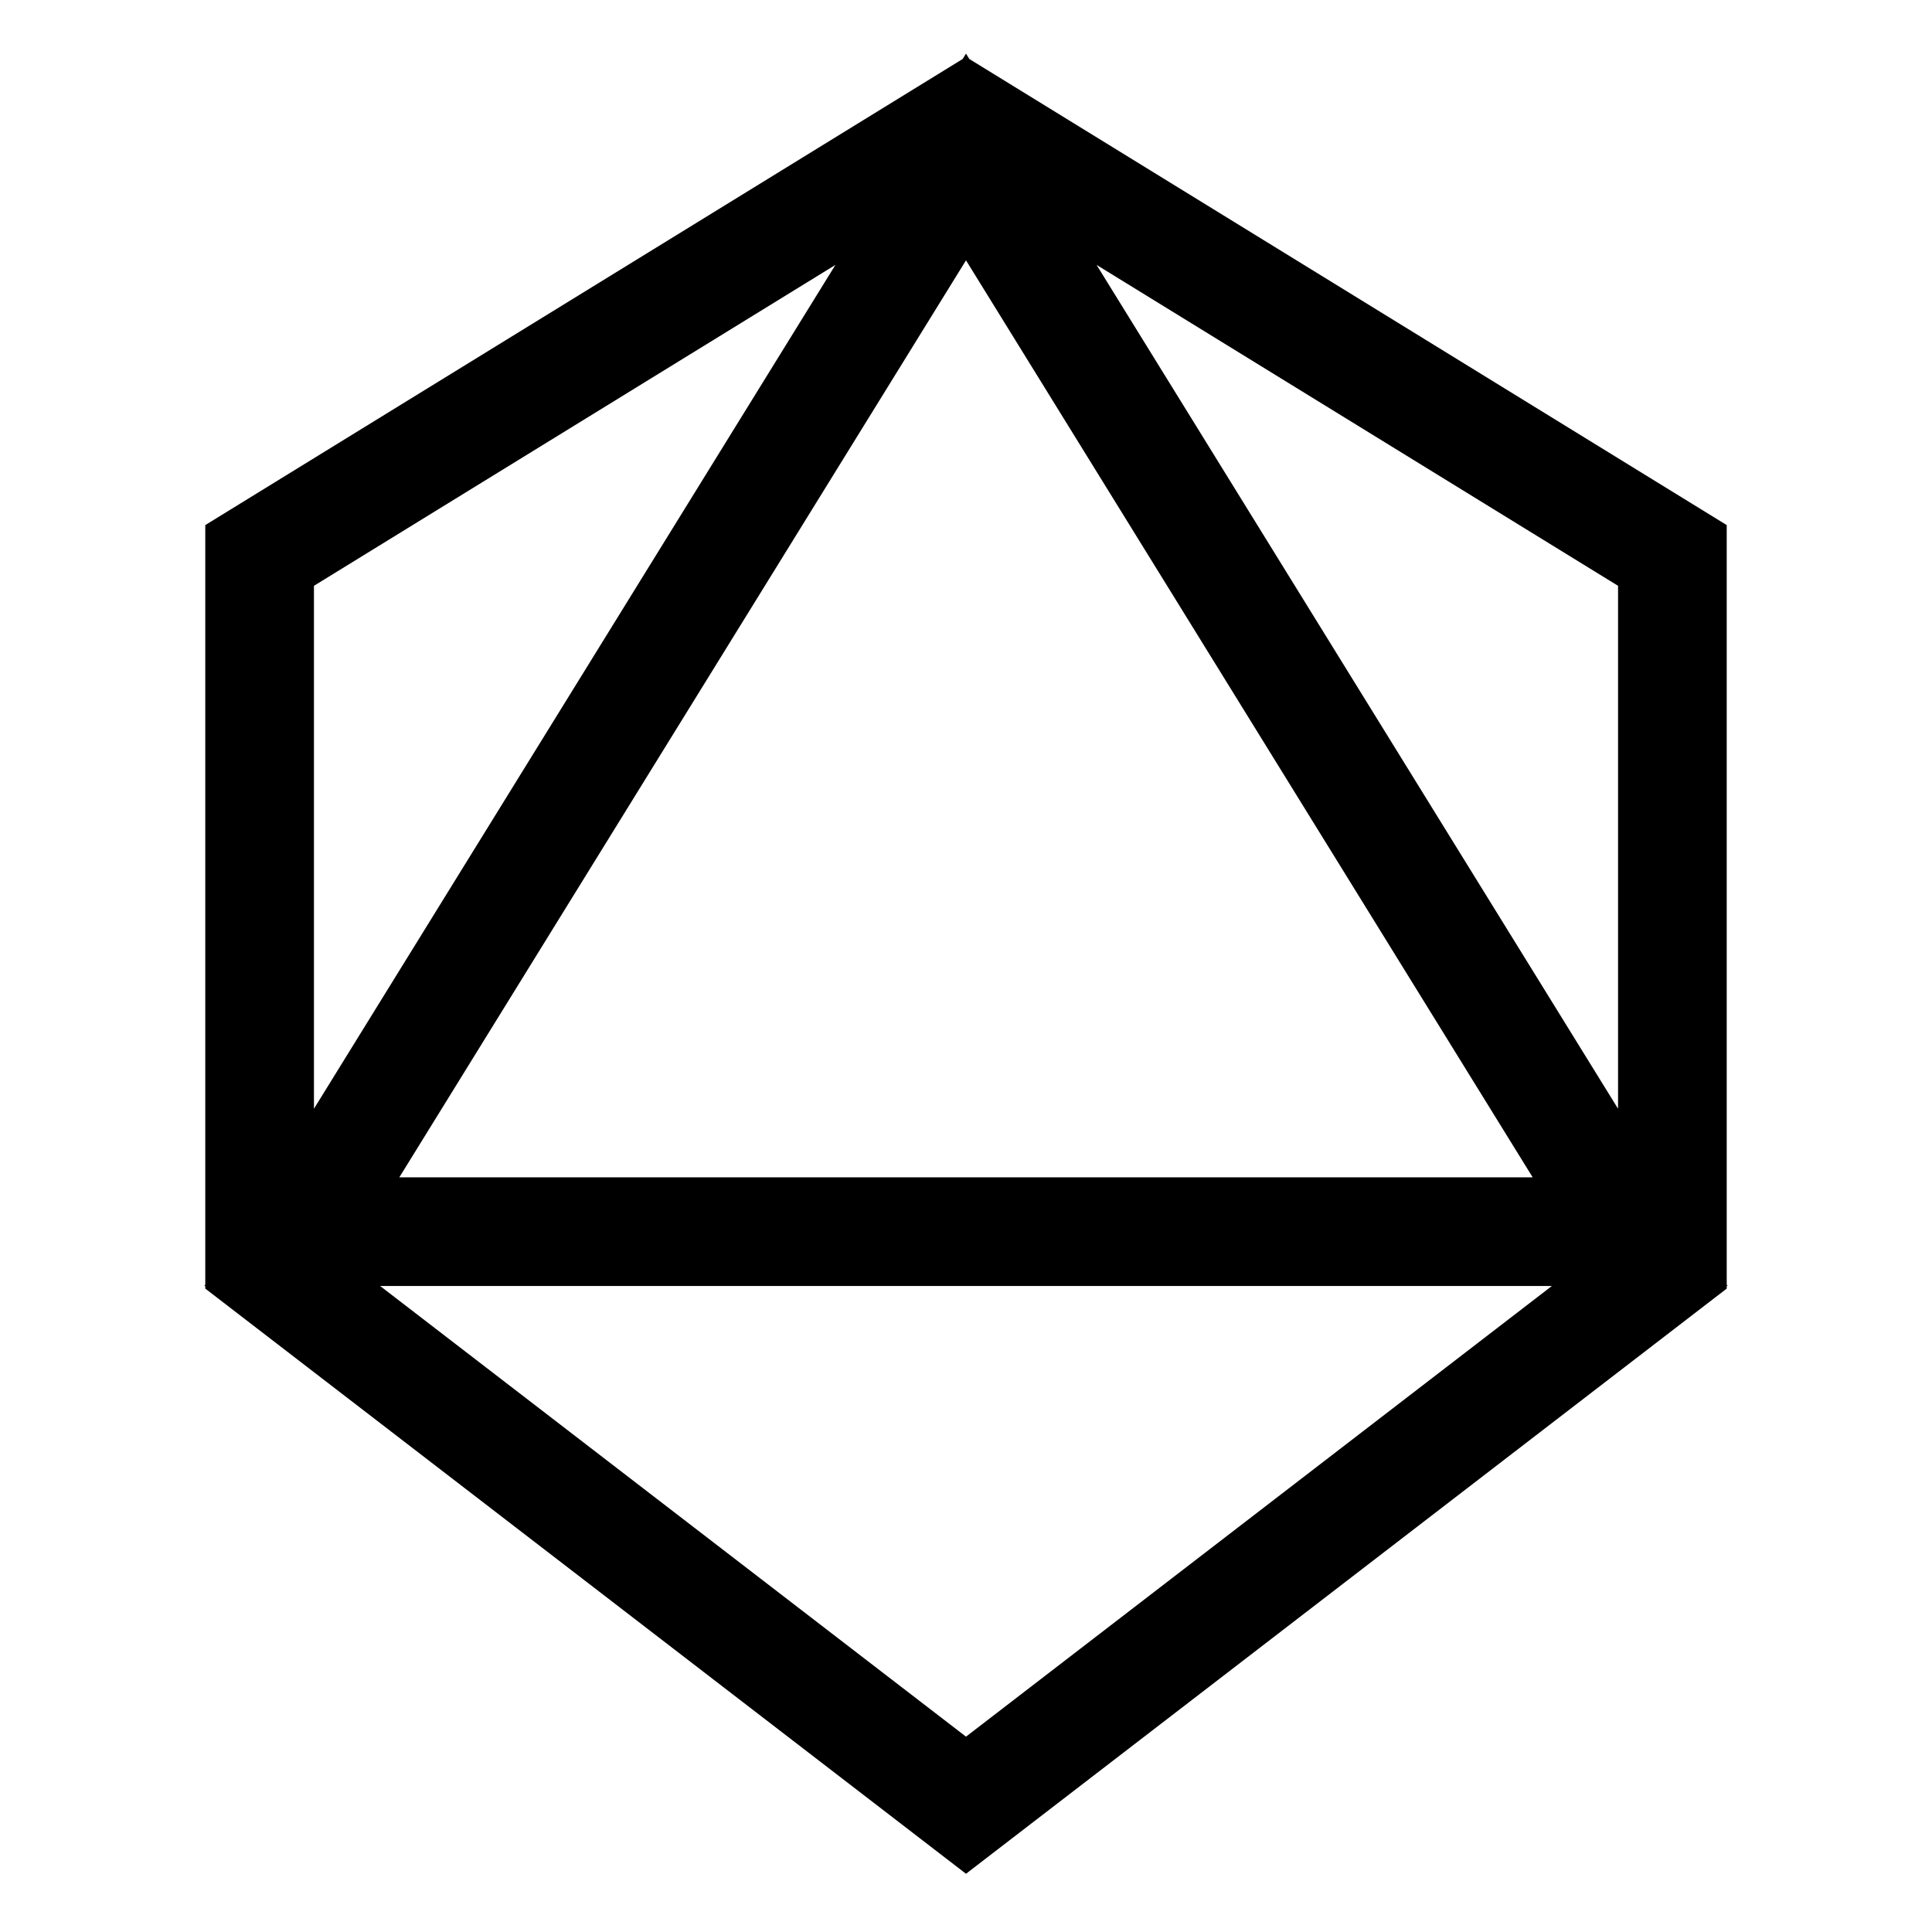 <svg  
    fill='none' 
    viewBox='0 0 32 32'
    xmlns='http://www.w3.org/2000/svg'
>
<!--
    <path
        d='M0,0 L0,32 L32,32 L32,0 Z' 
        stroke='#e0a3a3' 
        stroke-width='1'
    />
-->
    <path 
        d="M16,2 l-11.7,7.2 v11.7 l11.7,9 l11.7,-9 v-11.7 Z
           m0,0.6 l11,17.8 h-22 Z"
        stroke='currentColor' 
        stroke-width='1.8'
    />
</svg>
